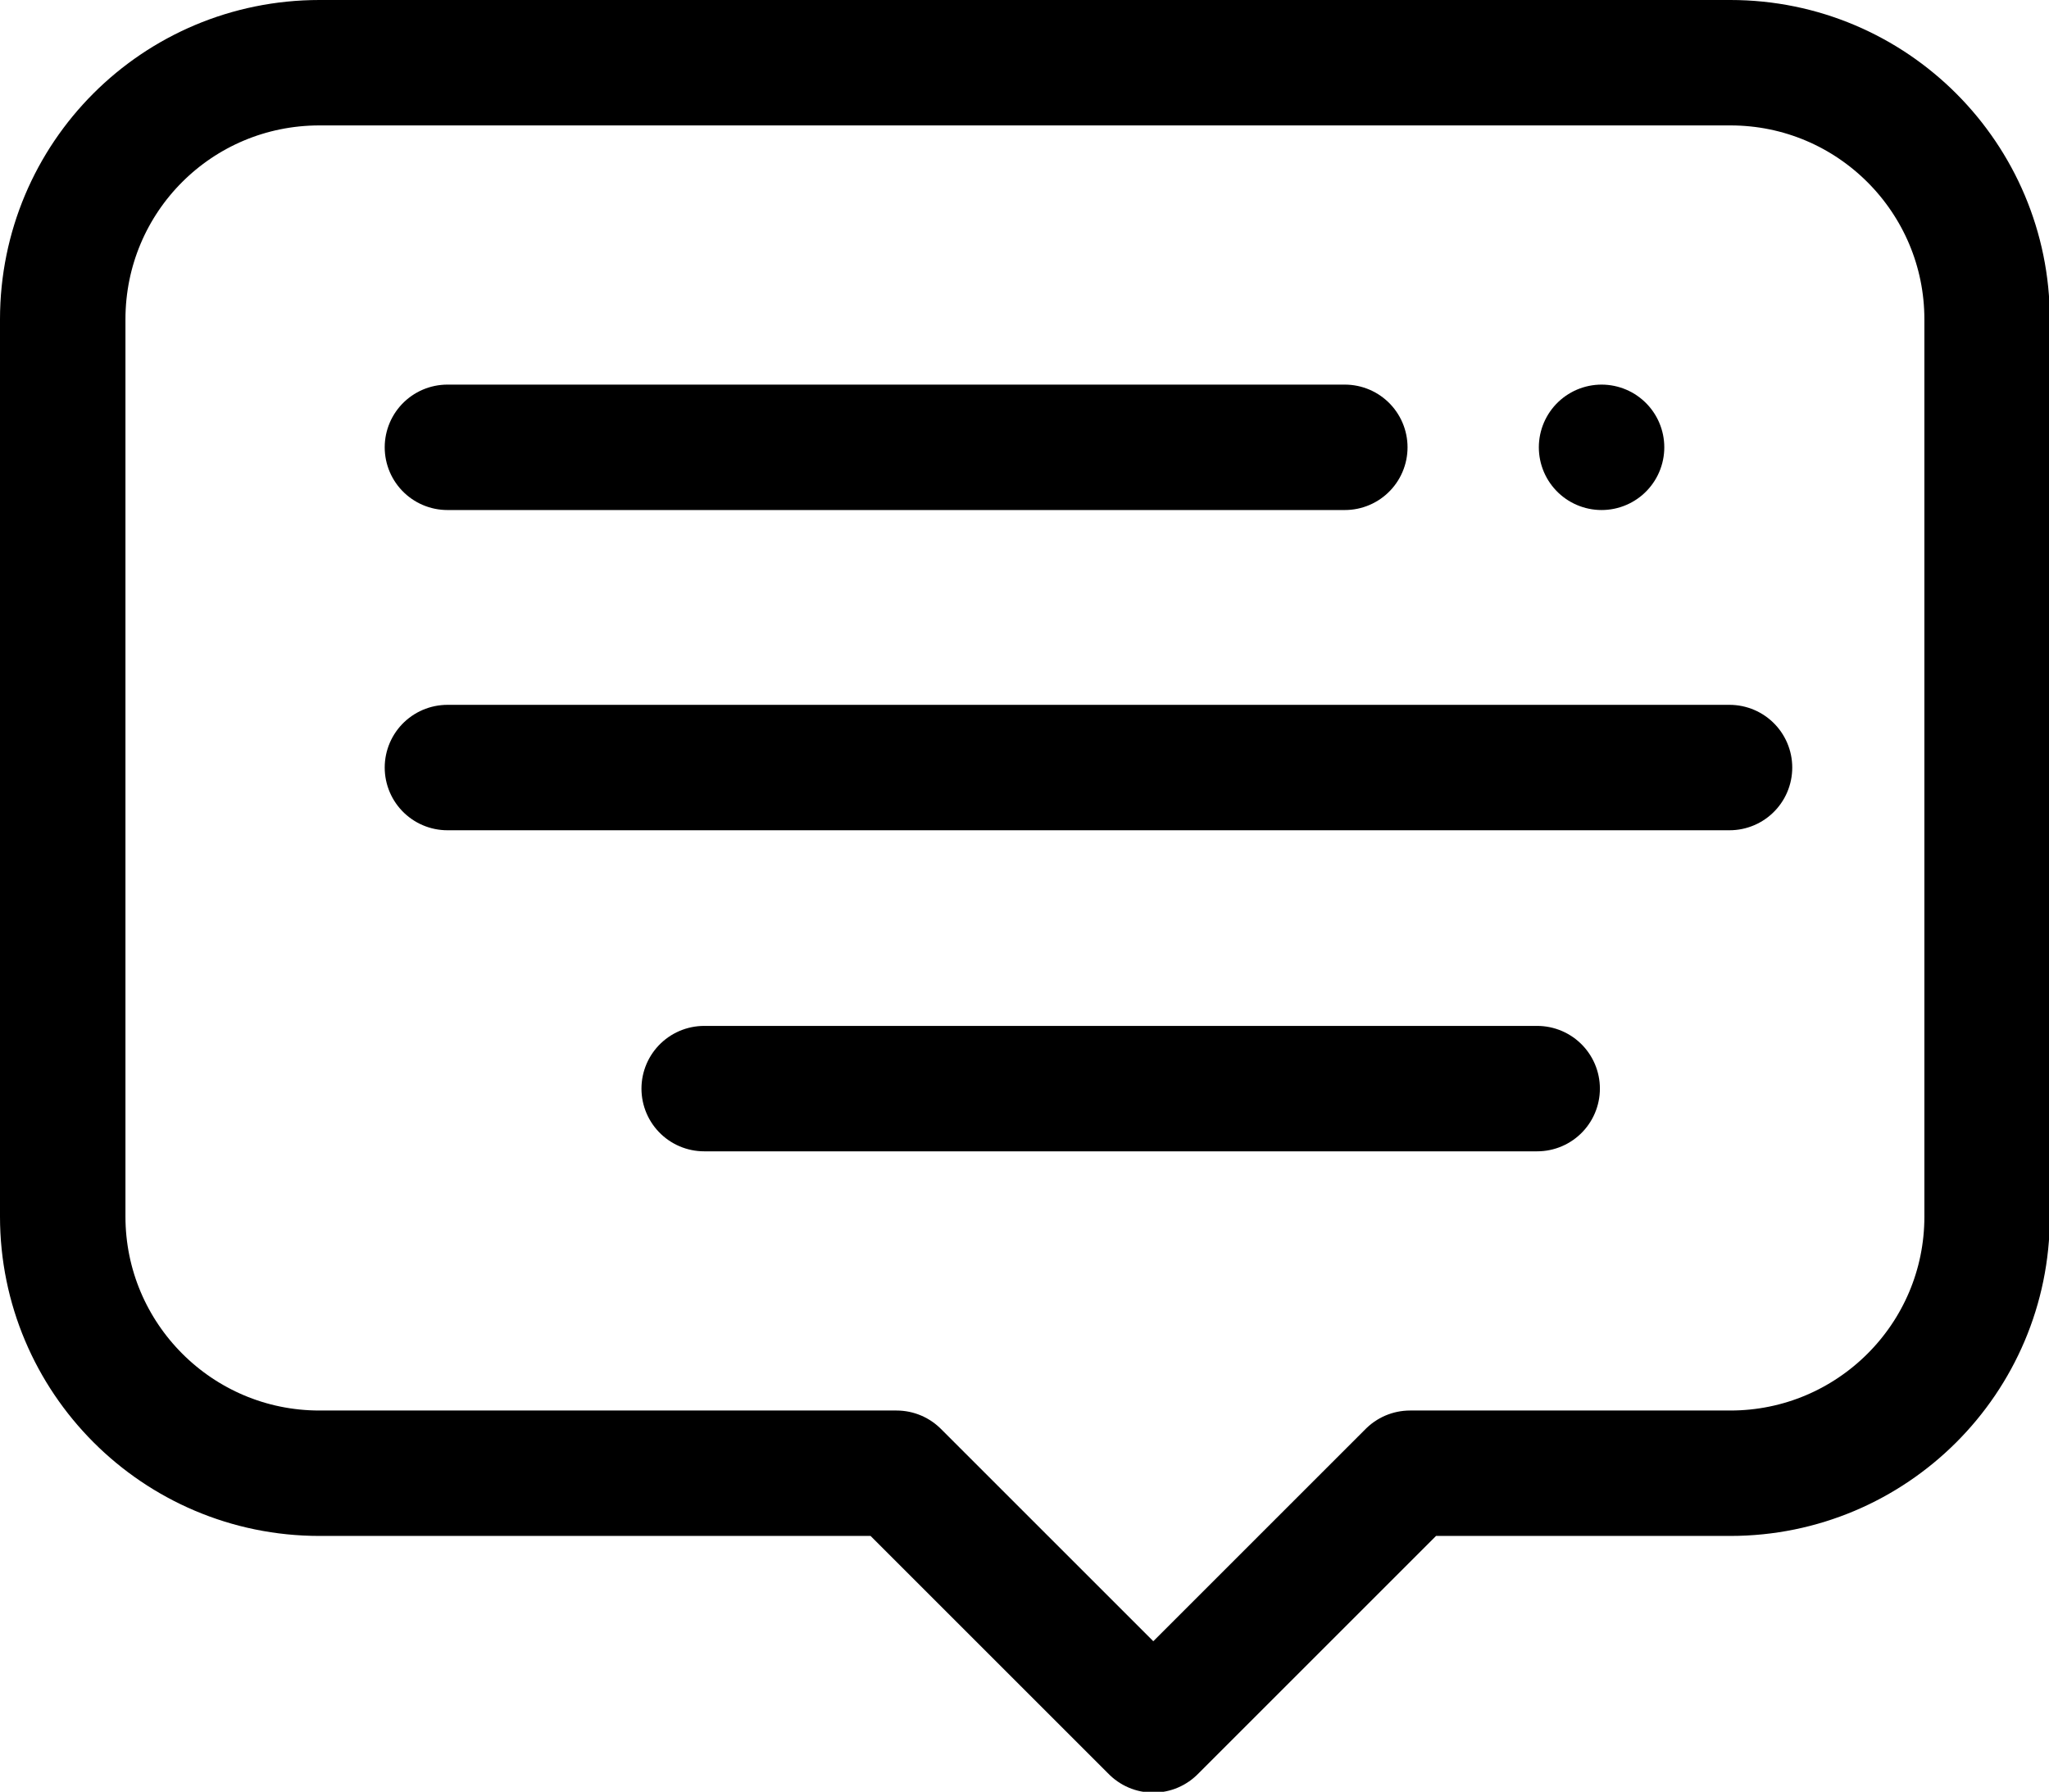 <?xml version="1.0" encoding="UTF-8"?>
<svg id="Layer_1" data-name="Layer 1" xmlns="http://www.w3.org/2000/svg" viewBox="0 0 24.5 21.43">
  <defs>
    <style>
      .cls-1 {
        fill: none;
        stroke: #000;
        stroke-linecap: round;
        stroke-linejoin: round;
        stroke-width: 1.5px;
      }
    </style>
  </defs>
  <path class="cls-1" d="m20.68.75H3.82C2.12.75.75,2.12.75,3.82v10.73c0,1.69,1.37,3.07,3.07,3.07h6.9l3.07,3.07,3.07-3.07h3.83c1.69,0,3.07-1.37,3.07-3.07V3.82c0-1.69-1.37-3.07-3.07-3.07Z"/>
  <g>
    <line class="cls-1" x1="5.35" y1="5.35" x2="16.08" y2="5.35"/>
    <line class="cls-1" x1="19.15" y1="5.35" x2="19.15" y2="5.35"/>
    <line class="cls-1" x1="5.35" y1="9.18" x2="20.68" y2="9.18"/>
    <line class="cls-1" x1="8.42" y1="13.02" x2="18.38" y2="13.02"/>
  </g>
</svg>